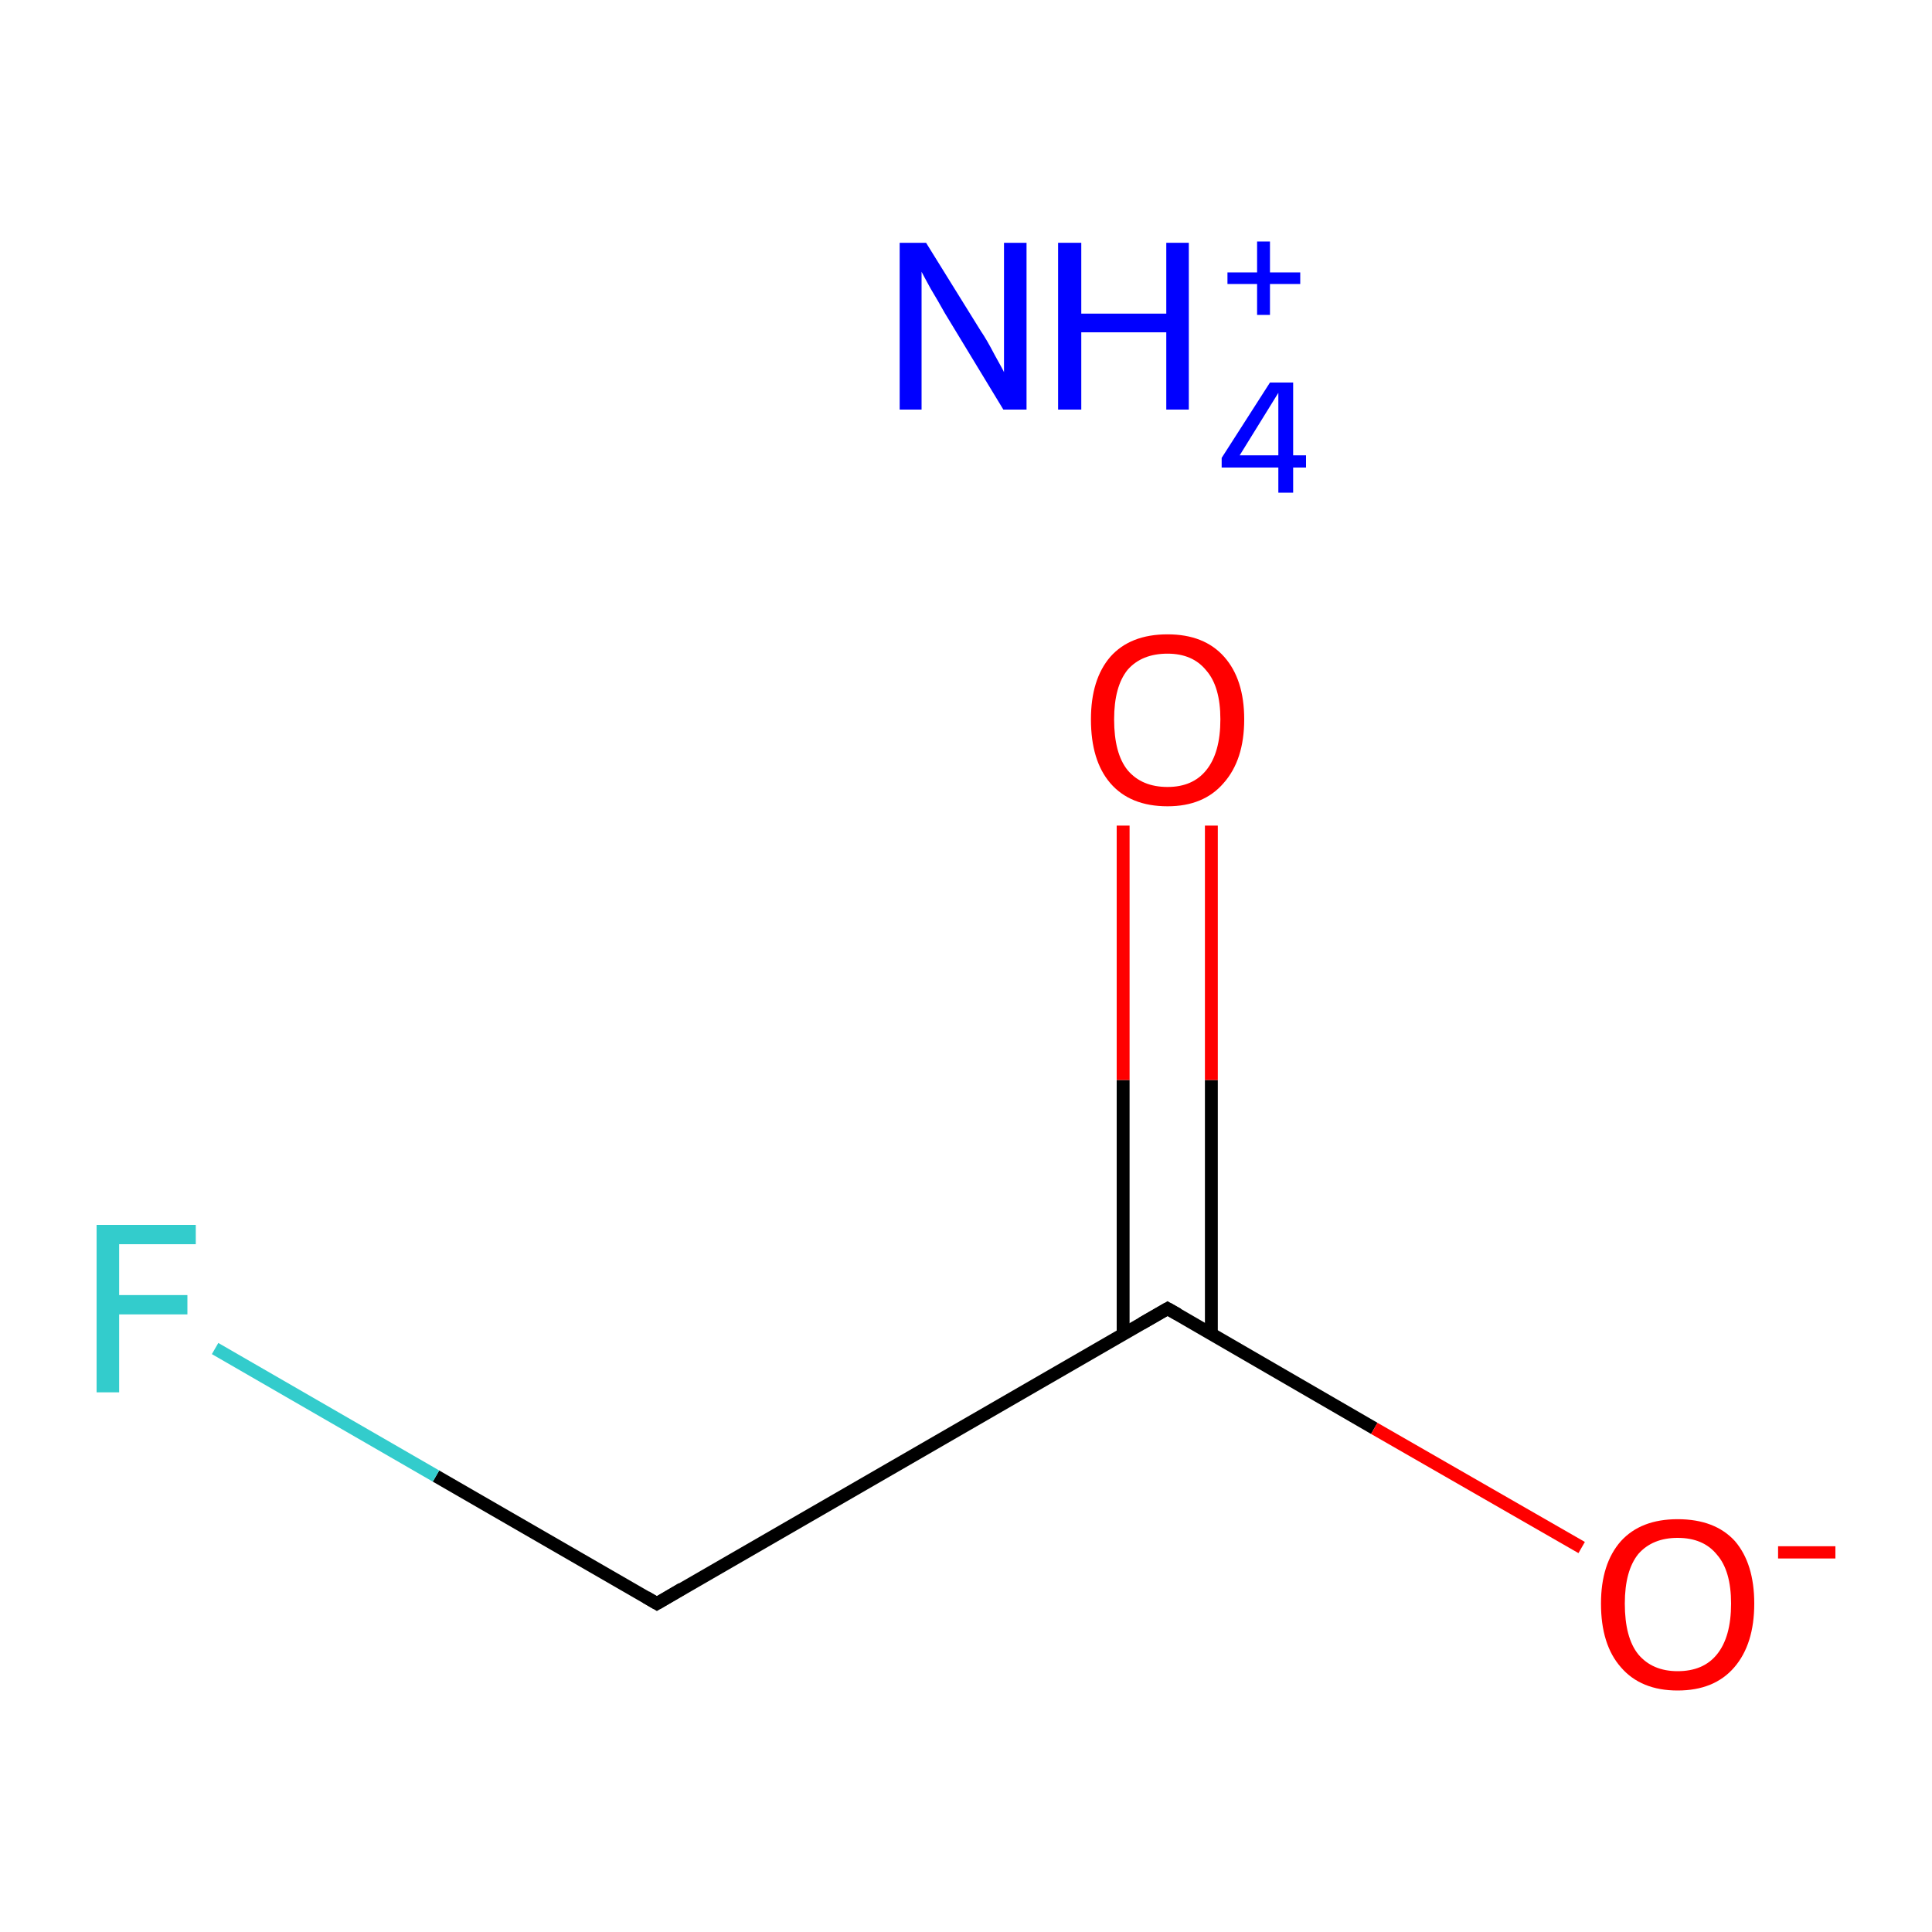 <?xml version='1.0' encoding='iso-8859-1'?>
<svg version='1.1' baseProfile='full'
              xmlns='http://www.w3.org/2000/svg'
                      xmlns:rdkit='http://www.rdkit.org/xml'
                      xmlns:xlink='http://www.w3.org/1999/xlink'
                  xml:space='preserve'
width='300px' height='300px' viewBox='0 0 300 300'>
<!-- END OF HEADER -->
<rect style='opacity:1.0;fill:#FFFFFF;stroke:none' width='300.0' height='300.0' x='0.0' y='0.0'> </rect>
<path class='bond-0 atom-0 atom-1' d='M 102.0,249.0 L 181.3,203.2' style='fill:none;fill-rule:evenodd;stroke:#000000;stroke-width:2.0px;stroke-linecap:butt;stroke-linejoin:miter;stroke-opacity:1' />
<path class='bond-1 atom-1 atom-2' d='M 188.1,207.2 L 188.1,167.7' style='fill:none;fill-rule:evenodd;stroke:#000000;stroke-width:2.0px;stroke-linecap:butt;stroke-linejoin:miter;stroke-opacity:1' />
<path class='bond-1 atom-1 atom-2' d='M 188.1,167.7 L 188.1,128.2' style='fill:none;fill-rule:evenodd;stroke:#FF0000;stroke-width:2.0px;stroke-linecap:butt;stroke-linejoin:miter;stroke-opacity:1' />
<path class='bond-1 atom-1 atom-2' d='M 174.4,207.2 L 174.4,167.7' style='fill:none;fill-rule:evenodd;stroke:#000000;stroke-width:2.0px;stroke-linecap:butt;stroke-linejoin:miter;stroke-opacity:1' />
<path class='bond-1 atom-1 atom-2' d='M 174.4,167.7 L 174.4,128.2' style='fill:none;fill-rule:evenodd;stroke:#FF0000;stroke-width:2.0px;stroke-linecap:butt;stroke-linejoin:miter;stroke-opacity:1' />
<path class='bond-2 atom-1 atom-3' d='M 181.3,203.2 L 213.4,221.8' style='fill:none;fill-rule:evenodd;stroke:#000000;stroke-width:2.0px;stroke-linecap:butt;stroke-linejoin:miter;stroke-opacity:1' />
<path class='bond-2 atom-1 atom-3' d='M 213.4,221.8 L 245.6,240.3' style='fill:none;fill-rule:evenodd;stroke:#FF0000;stroke-width:2.0px;stroke-linecap:butt;stroke-linejoin:miter;stroke-opacity:1' />
<path class='bond-3 atom-0 atom-4' d='M 102.0,249.0 L 67.7,229.2' style='fill:none;fill-rule:evenodd;stroke:#000000;stroke-width:2.0px;stroke-linecap:butt;stroke-linejoin:miter;stroke-opacity:1' />
<path class='bond-3 atom-0 atom-4' d='M 67.7,229.2 L 33.4,209.4' style='fill:none;fill-rule:evenodd;stroke:#33CCCC;stroke-width:2.0px;stroke-linecap:butt;stroke-linejoin:miter;stroke-opacity:1' />
<path d='M 105.9,246.7 L 102.0,249.0 L 100.3,248.0' style='fill:none;stroke:#000000;stroke-width:2.0px;stroke-linecap:butt;stroke-linejoin:miter;stroke-miterlimit:10;stroke-opacity:1;' />
<path d='M 177.3,205.5 L 181.3,203.2 L 182.9,204.1' style='fill:none;stroke:#000000;stroke-width:2.0px;stroke-linecap:butt;stroke-linejoin:miter;stroke-miterlimit:10;stroke-opacity:1;' />
<path class='atom-2' d='M 169.4 111.7
Q 169.4 105.5, 172.4 102.0
Q 175.5 98.5, 181.3 98.5
Q 187.0 98.5, 190.1 102.0
Q 193.2 105.5, 193.2 111.7
Q 193.2 118.0, 190.0 121.6
Q 186.9 125.2, 181.3 125.2
Q 175.5 125.2, 172.4 121.6
Q 169.4 118.1, 169.4 111.7
M 181.3 122.2
Q 185.2 122.2, 187.3 119.6
Q 189.5 116.9, 189.5 111.7
Q 189.5 106.6, 187.3 104.1
Q 185.2 101.5, 181.3 101.5
Q 177.3 101.5, 175.1 104.0
Q 173.0 106.6, 173.0 111.7
Q 173.0 117.0, 175.1 119.6
Q 177.3 122.2, 181.3 122.2
' fill='#FF0000'/>
<path class='atom-3' d='M 248.6 249.0
Q 248.6 242.8, 251.7 239.3
Q 254.8 235.9, 260.5 235.9
Q 266.3 235.9, 269.4 239.3
Q 272.4 242.8, 272.4 249.0
Q 272.4 255.3, 269.3 258.9
Q 266.2 262.5, 260.5 262.5
Q 254.8 262.5, 251.7 258.9
Q 248.6 255.4, 248.6 249.0
M 260.5 259.5
Q 264.5 259.5, 266.6 256.9
Q 268.8 254.2, 268.8 249.0
Q 268.8 243.9, 266.6 241.4
Q 264.5 238.8, 260.5 238.8
Q 256.6 238.8, 254.4 241.3
Q 252.3 243.9, 252.3 249.0
Q 252.3 254.3, 254.4 256.9
Q 256.6 259.5, 260.5 259.5
' fill='#FF0000'/>
<path class='atom-3' d='M 276.1 240.1
L 285.0 240.1
L 285.0 242.0
L 276.1 242.0
L 276.1 240.1
' fill='#FF0000'/>
<path class='atom-4' d='M 15.0 190.2
L 30.4 190.2
L 30.4 193.2
L 18.5 193.2
L 18.5 201.1
L 29.1 201.1
L 29.1 204.1
L 18.5 204.1
L 18.5 216.2
L 15.0 216.2
L 15.0 190.2
' fill='#33CCCC'/>
<path class='atom-5' d='M 143.8 37.7
L 152.3 51.4
Q 153.2 52.7, 154.5 55.2
Q 155.9 57.7, 155.9 57.8
L 155.9 37.7
L 159.4 37.7
L 159.4 63.6
L 155.8 63.6
L 146.7 48.6
Q 145.7 46.8, 144.5 44.8
Q 143.4 42.8, 143.1 42.2
L 143.1 63.6
L 139.7 63.6
L 139.7 37.7
L 143.8 37.7
' fill='#0000FF'/>
<path class='atom-5' d='M 164.3 37.7
L 167.9 37.7
L 167.9 48.7
L 181.1 48.7
L 181.1 37.7
L 184.6 37.7
L 184.6 63.6
L 181.1 63.6
L 181.1 51.6
L 167.9 51.6
L 167.9 63.6
L 164.3 63.6
L 164.3 37.7
' fill='#0000FF'/>
<path class='atom-5' d='M 200.8 70.7
L 202.8 70.7
L 202.8 72.6
L 200.8 72.6
L 200.8 76.5
L 198.5 76.5
L 198.5 72.6
L 189.7 72.6
L 189.7 71.1
L 197.2 59.4
L 200.8 59.4
L 200.8 70.7
M 192.5 70.7
L 198.5 70.7
L 198.5 61.0
L 192.5 70.7
' fill='#0000FF'/>
<path class='atom-5' d='M 190.6 42.3
L 195.2 42.3
L 195.2 37.5
L 197.2 37.5
L 197.2 42.3
L 201.9 42.3
L 201.9 44.1
L 197.2 44.1
L 197.2 48.9
L 195.2 48.9
L 195.2 44.1
L 190.6 44.1
L 190.6 42.3
' fill='#0000FF'/>
</svg>
